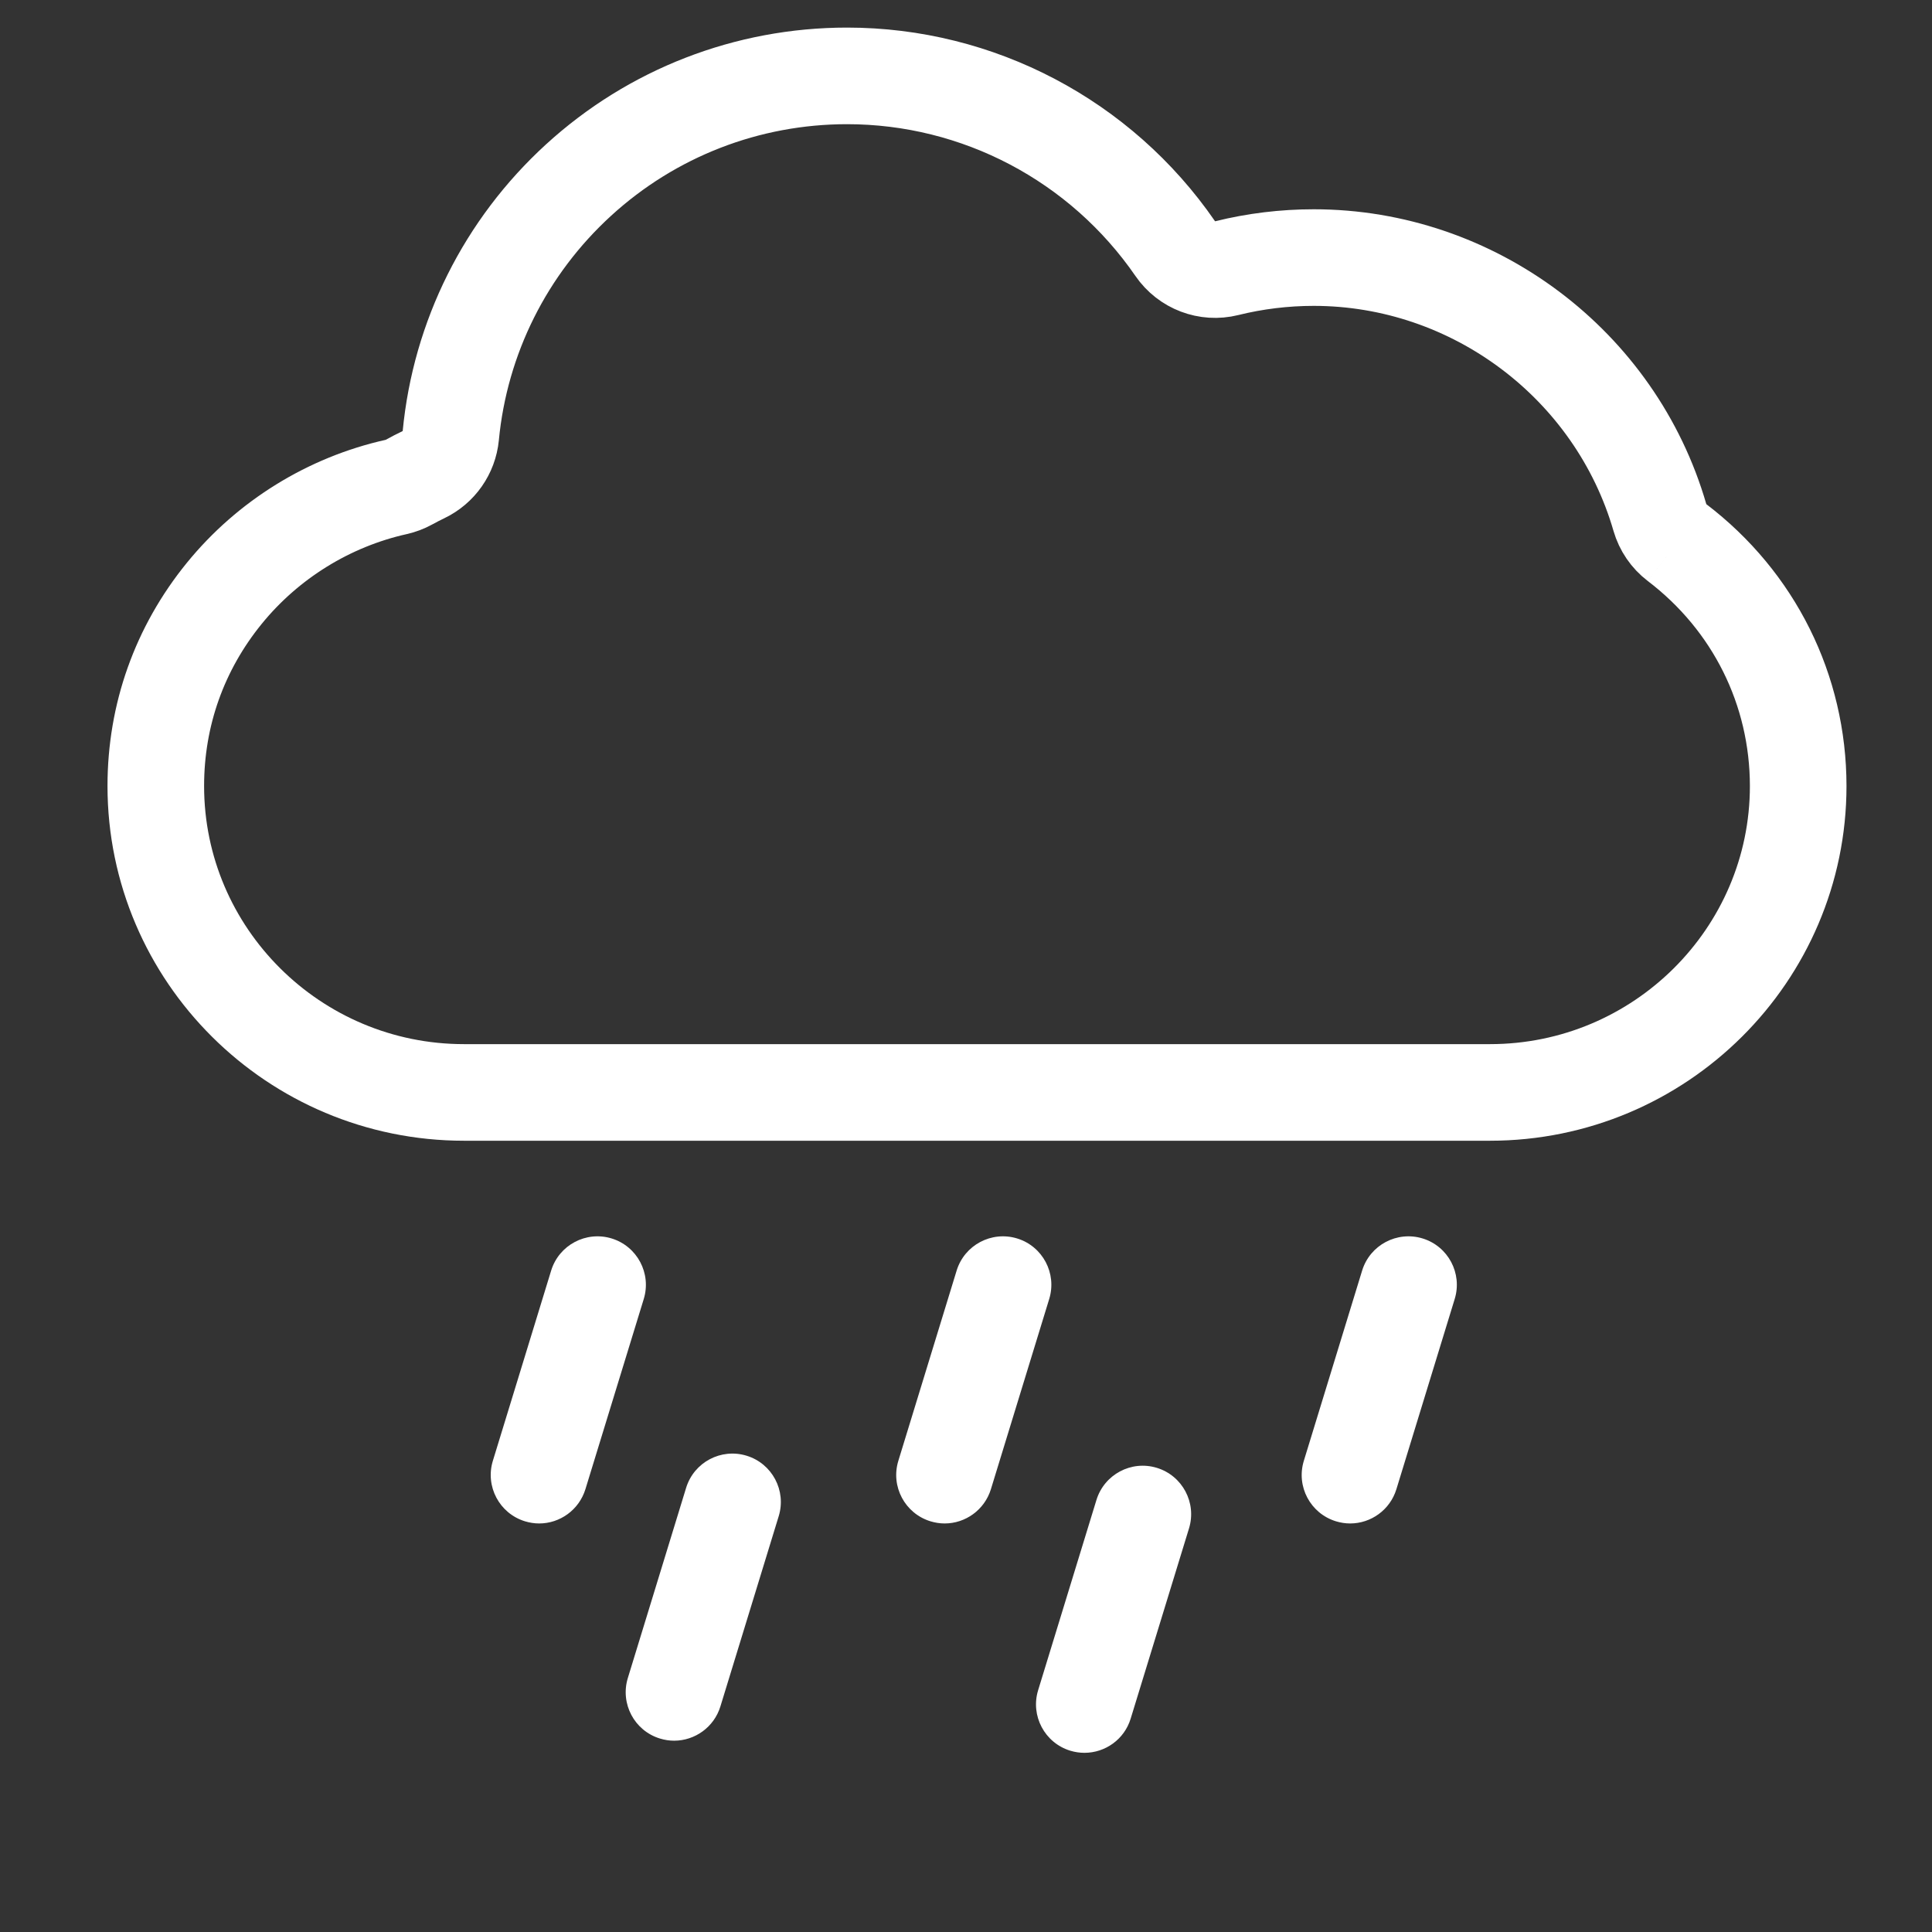 <?xml version="1.0" encoding="utf-8"?>
<!-- Generator: Adobe Illustrator 16.0.0, SVG Export Plug-In . SVG Version: 6.00 Build 0)  -->
<!DOCTYPE svg PUBLIC "-//W3C//DTD SVG 1.1//EN" "http://www.w3.org/Graphics/SVG/1.1/DTD/svg11.dtd">
<svg version="1.1" id="Layer_1" xmlns="http://www.w3.org/2000/svg" xmlns:xlink="http://www.w3.org/1999/xlink" x="0px" y="0px"
	 width="50px" height="50px" viewBox="0 0 50 50" enable-background="new 0 0 50 50" xml:space="preserve">
<rect x="0" y="0" width="50" height="50" fill="#333333" stroke="none"/>
<path fill="#FFFFFF" d="M34.942,39.427c-0.123,0-0.246-0.019-0.368-0.056c-0.662-0.203-1.034-0.903-0.831-1.565l1.509-4.924
	c0.203-0.661,0.903-1.033,1.565-0.831c0.662,0.203,1.033,0.904,0.831,1.565l-1.509,4.923C35.974,39.079,35.478,39.427,34.942,39.427
	"/>
<path fill="#FFFFFF" d="M28.065,45.363c-0.121,0-0.245-0.018-0.367-0.055c-0.662-0.203-1.034-0.904-0.831-1.566l1.509-4.923
	c0.203-0.661,0.903-1.034,1.564-0.831c0.662,0.203,1.034,0.904,0.832,1.565l-1.51,4.924C29.098,45.017,28.602,45.363,28.065,45.363"
	/>
<path fill="#FFFFFF" d="M19.322,37.674c0.661,0.202,1.034,0.903,0.831,1.565l-1.509,4.923c-0.165,0.539-0.662,0.887-1.198,0.887
	c-0.121,0-0.244-0.018-0.367-0.056c-0.662-0.202-1.033-0.903-0.831-1.565l1.509-4.924C17.96,37.843,18.661,37.471,19.322,37.674"/>
<path fill="#FFFFFF" d="M24.448,39.427c-0.122,0-0.246-0.019-0.368-0.056c-0.661-0.203-1.034-0.903-0.831-1.565l1.509-4.924
	c0.203-0.661,0.903-1.033,1.565-0.831c0.662,0.203,1.033,0.904,0.831,1.565l-1.509,4.923C25.479,39.079,24.983,39.427,24.448,39.427
	"/>
<path fill="#FFFFFF" d="M13.954,39.427c-0.122,0-0.246-0.019-0.368-0.056c-0.661-0.203-1.033-0.903-0.831-1.565l1.509-4.924
	c0.203-0.661,0.904-1.033,1.565-0.831c0.662,0.203,1.033,0.904,0.832,1.565l-1.51,4.923C14.985,39.079,14.489,39.427,13.954,39.427"
	/>
<path fill="none" stroke="#FFFFFF" stroke-width="2.5" stroke-miterlimit="10" d="M43.402,14.042
	c-0.214-0.163-0.369-0.391-0.444-0.649C41.812,9.433,38.129,6.666,34,6.666c-0.76,0-1.518,0.092-2.252,0.274
	c-0.506,0.126-1.037-0.076-1.333-0.506c-1.928-2.799-5.103-4.47-8.493-4.47c-2.579,0-5.047,0.957-6.949,2.696
	c-1.89,1.728-3.064,4.076-3.307,6.614c-0.043,0.438-0.312,0.822-0.71,1.012c-0.124,0.06-0.249,0.123-0.371,0.191
	c-0.104,0.057-0.217,0.1-0.333,0.126c-1.739,0.388-3.318,1.365-4.447,2.752c-1.16,1.425-1.773,3.149-1.773,4.986
	c0,4.373,3.577,7.931,7.977,7.931h26.551c4.398,0,7.977-3.558,7.977-7.931C46.535,17.854,45.393,15.558,43.402,14.042"/>
</svg>
